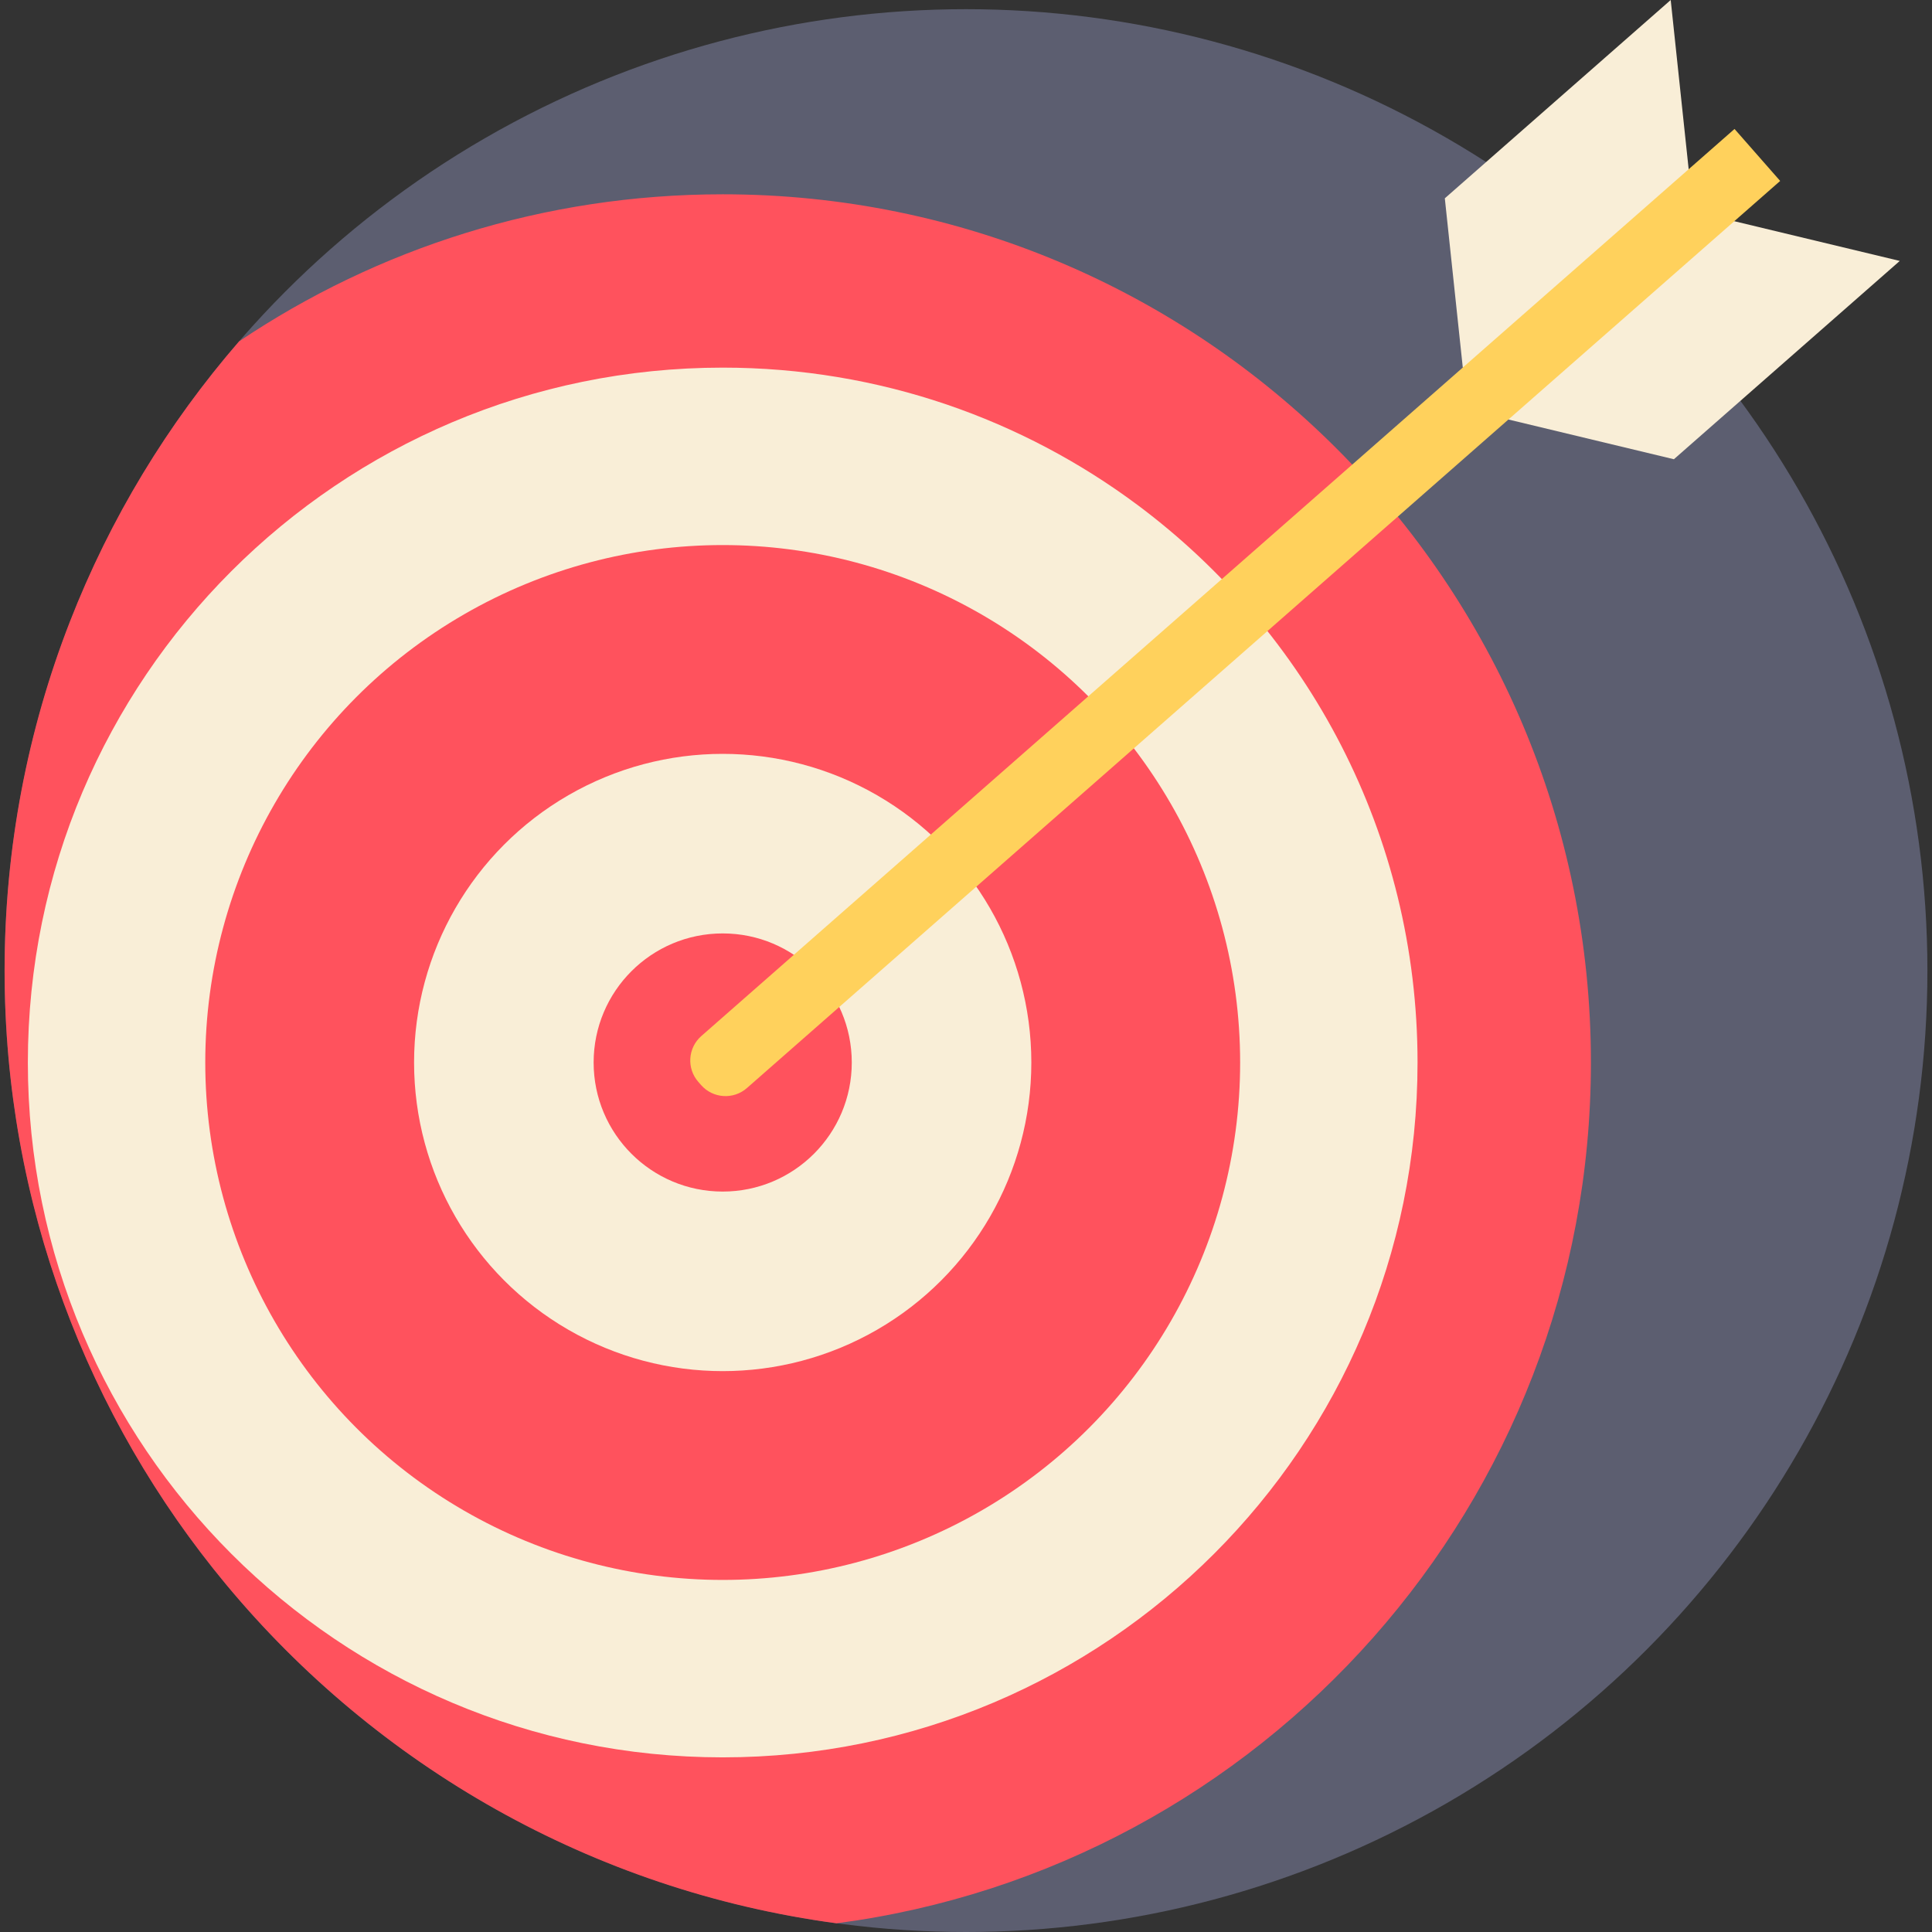 <?xml version="1.0" encoding="iso-8859-1"?>
<!-- Generator: Adobe Illustrator 19.0.0, SVG Export Plug-In . SVG Version: 6.00 Build 0)  -->
<svg xmlns="http://www.w3.org/2000/svg" xmlns:xlink="http://www.w3.org/1999/xlink" version="1.1" id="Capa_1" x="0px" y="0px" viewBox="0 0 512.005 512.005" style="enable-background:new 0 0 512.005 512.005;" xml:space="preserve">
<rect x="0" y="0" width="512.005" height="512.005" fill="#333333" stroke="none"/>
<circle style="fill:#5C5E70;" cx="256.003" cy="257.219" r="254.786"/>
<path style="fill:#FF525D;" d="M421.614,281.579c0,116.848-87.106,213.355-199.929,228.122  c-64.84-8.725-121.944-41.847-161.784-89.82C23.254,375.756,1.218,319.059,1.218,257.213c0-32.602,6.125-63.769,17.284-92.43  c10.67-27.392,25.936-52.486,44.863-74.314c36.627-24.615,80.72-38.977,128.163-38.977  C318.598,51.492,421.614,154.498,421.614,281.579z"/>
<path style="fill:#F9EED7;" d="M375.667,281.58c0,101.694-82.437,184.143-184.143,184.143C89.83,465.723,7.382,383.274,7.382,281.58  c0-101.705,82.449-184.154,184.143-184.154c20.718,0,40.638,3.419,59.23,9.728c18.393,6.253,35.491,15.328,50.753,26.705  C346.517,167.436,375.667,221.1,375.667,281.58z"/>
<circle style="fill:#FF525D;" cx="191.526" cy="281.575" r="137.127"/>
<circle style="fill:#F9EED7;" cx="191.526" cy="281.575" r="81.791"/>
<circle style="fill:#FF525D;" cx="191.526" cy="281.575" r="34.206"/>
<polygon style="fill:#F9EED7;" points="448.427,58.019 447.519,44.848 442.759,0 382.896,52.555 387.657,97.402 403.429,95.791   399.75,111.177 443.604,121.703 503.466,69.149 459.612,58.623 "/>
<path style="fill:#FFD15C;" d="M471.767,47.952L197.951,288.341c-3.574,3.139-9.016,2.784-12.154-0.79l-0.729-0.831  c-3.139-3.574-2.784-9.016,0.79-12.154L459.673,34.177L471.767,47.952z"/>
<g>
</g>
<g>
</g>
<g>
</g>
<g>
</g>
<g>
</g>
<g>
</g>
<g>
</g>
<g>
</g>
<g>
</g>
<g>
</g>
<g>
</g>
<g>
</g>
<g>
</g>
<g>
</g>
<g>
</g>
</svg>
